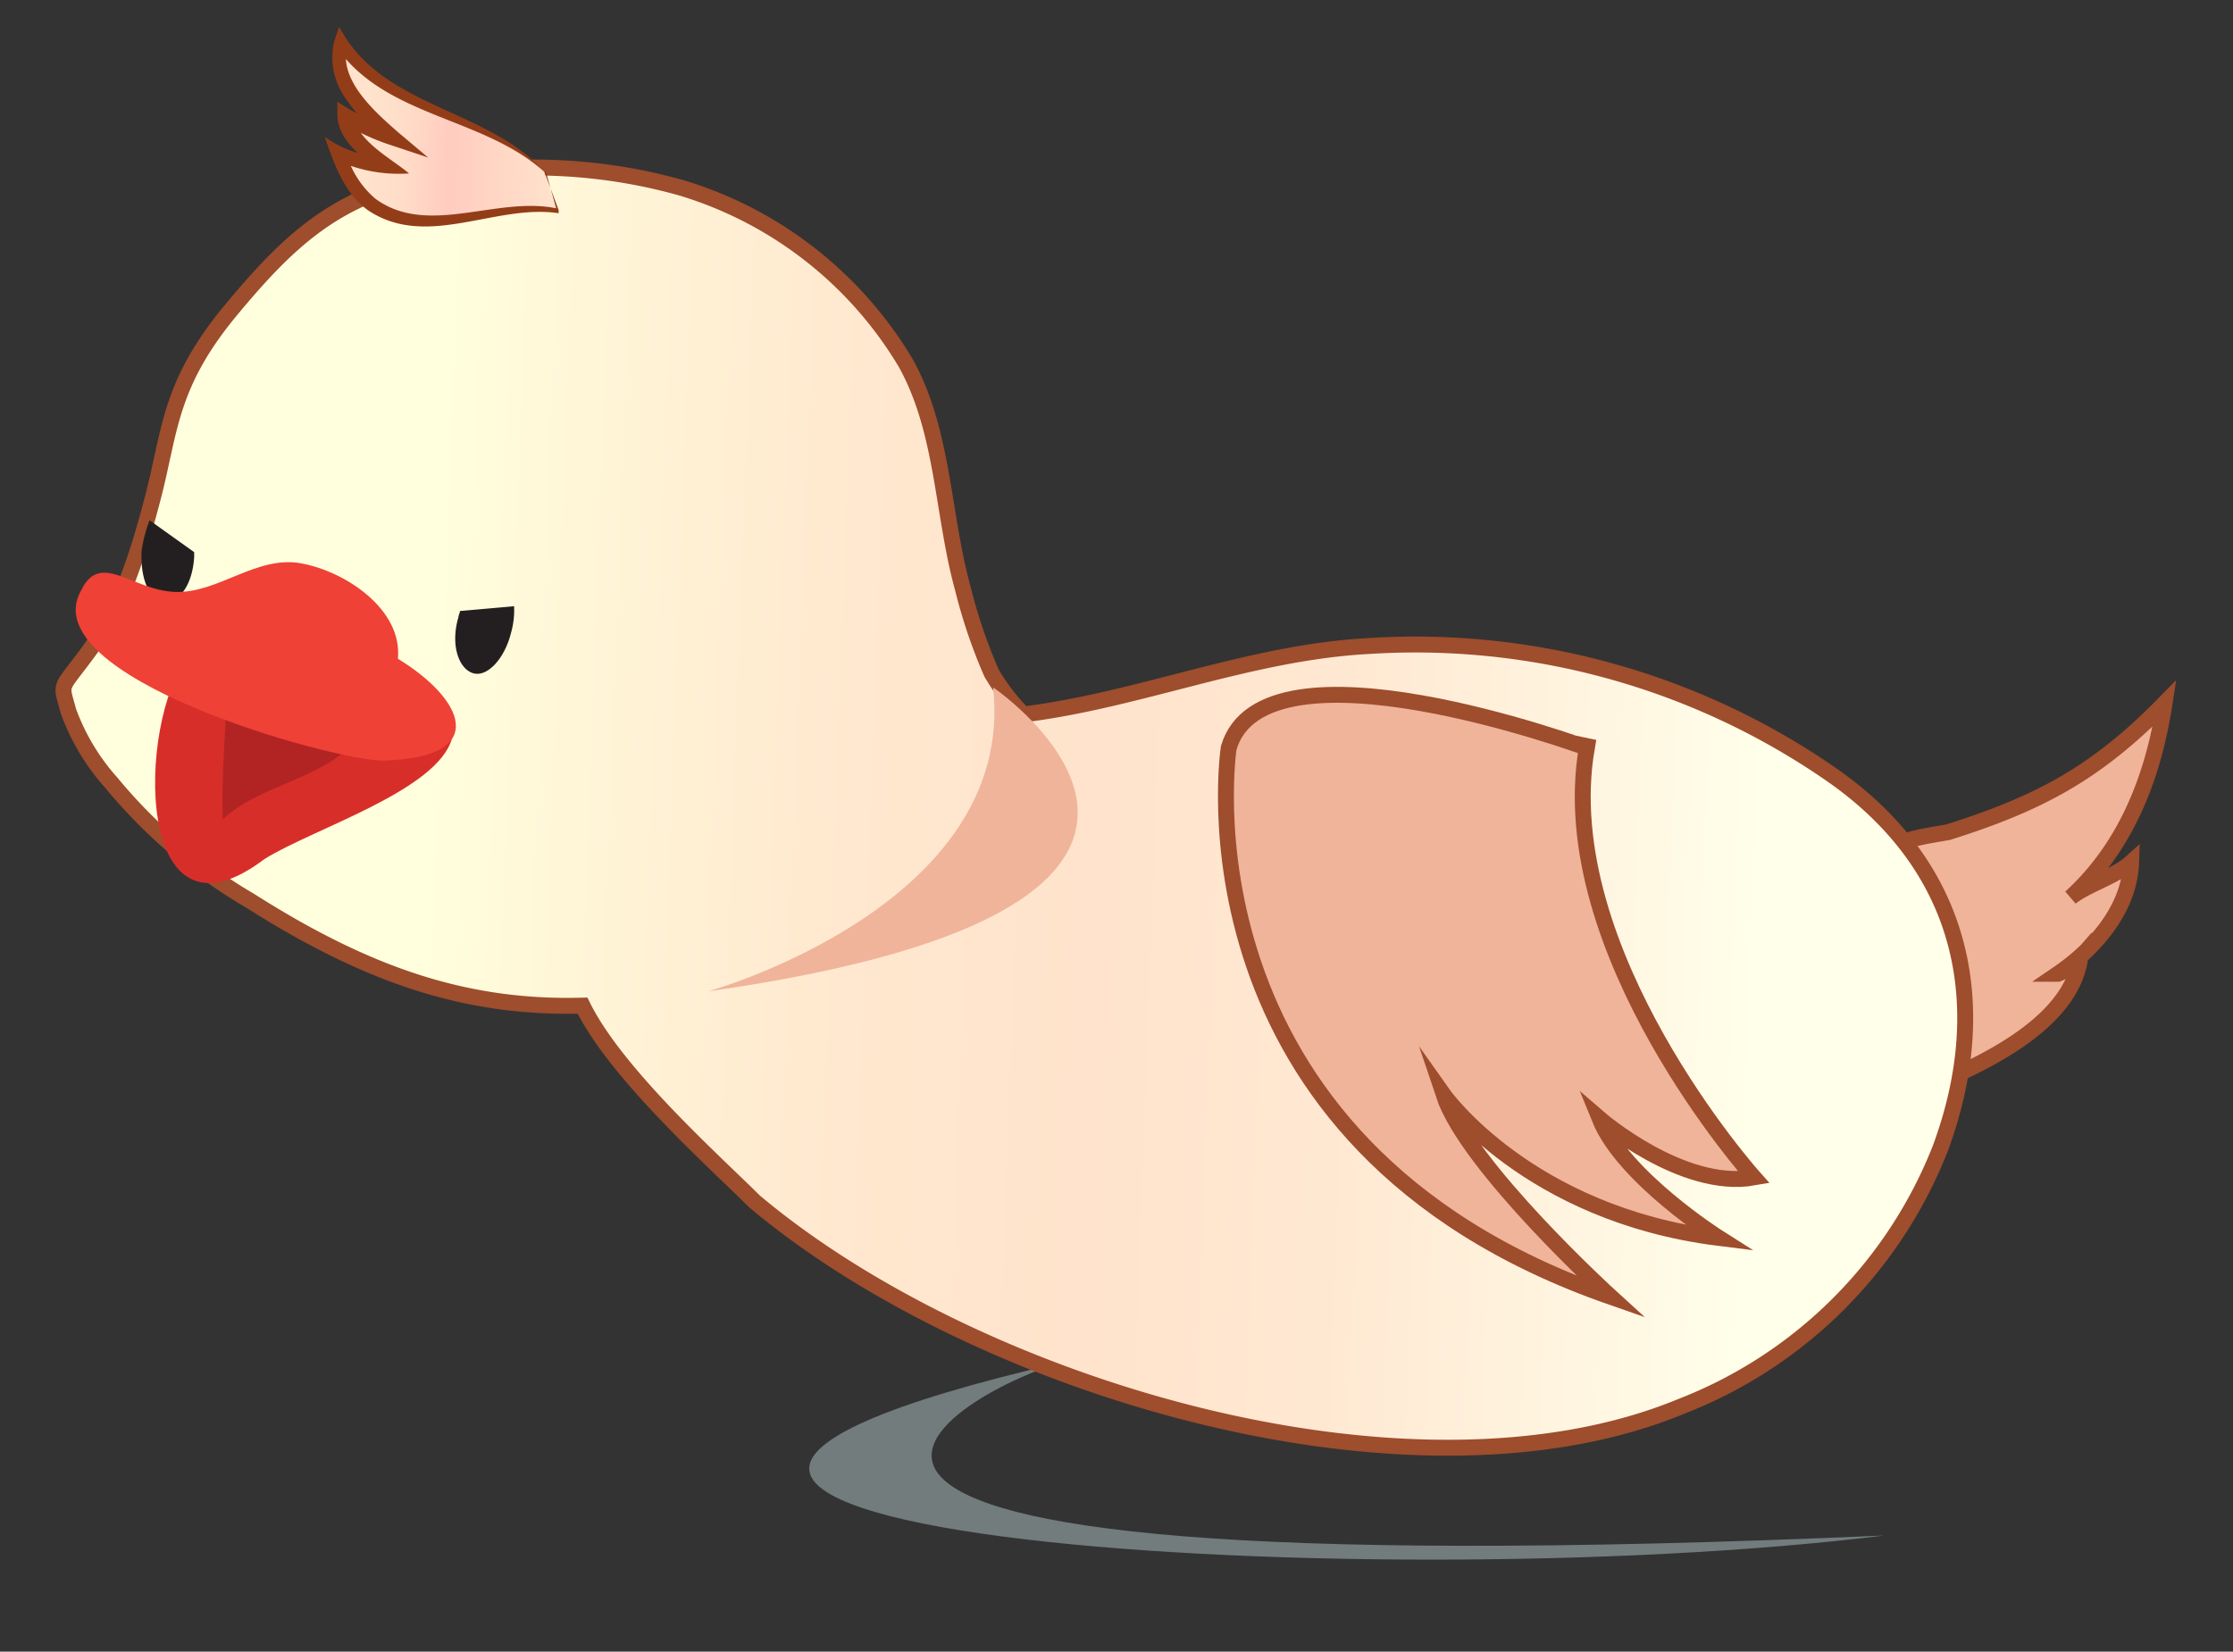 <svg id="Layer_1" data-name="Layer 1" xmlns="http://www.w3.org/2000/svg" xmlns:xlink="http://www.w3.org/1999/xlink" viewBox="0 0 140.3 103.8"><rect x="0" y="0" width="140.3" height="103.8" fill="#333333" stroke="none"/><defs><style>.cls-1{fill:#d0e8ec;opacity:0.4;}.cls-2{opacity:0.8;}.cls-11,.cls-3{fill:#efb49a;}.cls-3,.cls-4{stroke:#9e4d2d;stroke-miterlimit:10;}.cls-4{fill:url(#linear-gradient);}.cls-5{fill:url(#linear-gradient-2);}.cls-6{fill:#933d18;}.cls-7{fill:#231f20;}.cls-8{fill:#d82e2a;}.cls-9{fill:#b22424;}.cls-10{fill:#ef4136;}</style><linearGradient id="linear-gradient" x1="4.35" y1="60.11" x2="124.4" y2="60.11" gradientTransform="translate(1.8 -11.6) rotate(2.1)" gradientUnits="userSpaceOnUse"><stop offset="0.19" stop-color="#ffd"/><stop offset="0.26" stop-color="#fff6d8"/><stop offset="0.41" stop-color="#ffe8cf"/><stop offset="0.54" stop-color="#ffe3cc"/><stop offset="0.67" stop-color="#ffe8d2"/><stop offset="0.83" stop-color="#fff8e3"/><stop offset="0.89" stop-color="#ffffea"/></linearGradient><linearGradient id="linear-gradient-2" x1="20.01" y1="19.07" x2="34.04" y2="19.07" gradientTransform="translate(1.8 -11.6) rotate(2.1)" gradientUnits="userSpaceOnUse"><stop offset="0.14" stop-color="#ffe3cc"/><stop offset="0.3" stop-color="#ffddc9"/><stop offset="0.51" stop-color="#ffccbf"/><stop offset="0.52" stop-color="#ffccbf"/><stop offset="1" stop-color="#ffe3cc"/></linearGradient></defs><path class="cls-1" d="M66.8,85.6c-5.2,1.3-32.2,14.6,51.6,10.9C85.3,100.6,20.9,96.2,66.8,85.6Z"/><path class="cls-3" d="M117.9,53.9c1.1-1.1,2.8-1.3,4.5-1.6,5.7-1.8,9.3-3.7,13.6-8.1-.7,4.6-2.4,9-5.9,12.2,1-.8,2.8-1.3,3.8-2.2-.1,3-2.4,5.5-4.6,7a3.7,3.7,0,0,0,1.4-1c-.6,4.3-6.6,6.9-10,8.3,0-3.6,2.9-11.2-.9-13.6Z"/><path class="cls-4" d="M115.1,48.7A45.9,45.9,0,0,0,86,40.6c-7.5.4-14.4,3.4-21.7,4.3a12.8,12.8,0,0,1-2-2.6A33.1,33.1,0,0,1,60.5,37c-1.3-4.7-1.2-9.9-3.6-14.2a24.7,24.7,0,0,0-14.1-11A34.2,34.2,0,0,0,27.9,11c-6.4,1-9.5,3.8-13.4,8.5s-3.8,7.6-4.9,11.8-2.1,7-4,9.6-1.8,1.9-1.3,3.8A13.8,13.8,0,0,0,7,49.2a32.6,32.6,0,0,0,8.7,7.4c7.4,4.7,13.6,6.8,20.9,6.6,2.1,4.3,8.4,9.9,10.8,12.3,13.9,11.7,41.2,19.9,58.2,12.9a28.6,28.6,0,0,0,16.3-16.2C125.1,63.6,123.7,54.7,115.1,48.7Z"/><path class="cls-5" d="M34.2,10.8c-3.7-3.7-9.6-3.5-12.8-8.1-.6,2.2,1.4,4.4,3.3,5.9a13.6,13.6,0,0,1-3-1.3c.1,1.2,1.4,2.2,2.5,3.1a7.4,7.4,0,0,1-3-.8c2.4,7.3,8.6,2.9,13.8,3.7Z"/><path class="cls-6" d="M34.2,10.8c-3.9-3.5-10-3.4-13.1-7.9h.7C21.3,5,23.4,6.9,25,8.3l1.9,1.6-2.4-.8a13.8,13.8,0,0,1-3-1.4l.7-.4c.3,1.6,2.3,2.6,3.5,3.6A9.4,9.4,0,0,1,21,10l.7-.6a5.8,5.8,0,0,0,1.9,3.1c3.3,2.4,7.6-.2,11.4.6v.2l-.7-2.5Zm0,0,.9,2.4v.2c-4-.6-8.3,2.3-12-.2-1.5-1.1-2.1-2.9-2.7-4.6a7,7,0,0,0,3.8,1.3l-.3.9c-1.1-.9-2.6-1.9-2.7-3.5V6.4a17.3,17.3,0,0,0,3.6,1.8l-.5.8a12.9,12.9,0,0,1-2.5-2.7A4.4,4.4,0,0,1,21,2.6l.3-.9.5.8c2.9,4.3,9,4.5,12.4,8.3Z"/><path class="cls-7" d="M32.3,38.1a5.2,5.2,0,0,1-.2,1.7c-.4,1.6-1.5,2.8-2.4,2.5s-1.4-1.8-.9-3.5c0-.1.1-.3.1-.4Z"/><path class="cls-7" d="M12.2,34.7V35c-.1,1.7-.9,2.9-1.9,2.8s-1.5-1.6-1.4-3.2a8.7,8.7,0,0,1,.5-1.9Z"/><path class="cls-8" d="M28.4,46.4c-.9,3.3-8.8,5.7-11.8,7.6-8.2,6.2-8-8.6-4.8-12.7,5.5,2.1,11.1,3.1,16.6,5.1Z"/><path class="cls-9" d="M22.6,46.1c-1.7,2.8-6.2,3.1-8.6,5.4-.1-2.2.1-4.5.2-6.7,3,.7,5.2,1.8,8.3,1.4Z"/><path class="cls-10" d="M5.1,37.1c1.2-2.5,3.2,0,5.9.1s5.1-2.3,7.9-1.8,6.4,2.9,6.1,6c4.1,2.5,5.9,6.2-.9,6.4C20.8,47.8,2,42.5,5.1,37.1Z"/><path class="cls-11" d="M62.4,43.2S82.5,56.9,44.5,62.3C44.5,62.3,63.9,56.9,62.4,43.2Z"/><path class="cls-3" d="M77.2,47s-3.8,24.8,24,34.5c0,0-9-8.2-10.5-12.7,0,0,5.3,7.5,17.3,9,0,0-6-3.8-7.5-7.5,0,0,5.2,4.5,9.7,3.7,0,0-12.7-14.2-10.5-27C99.7,47,79.4,39.5,77.2,47Z"/></svg>